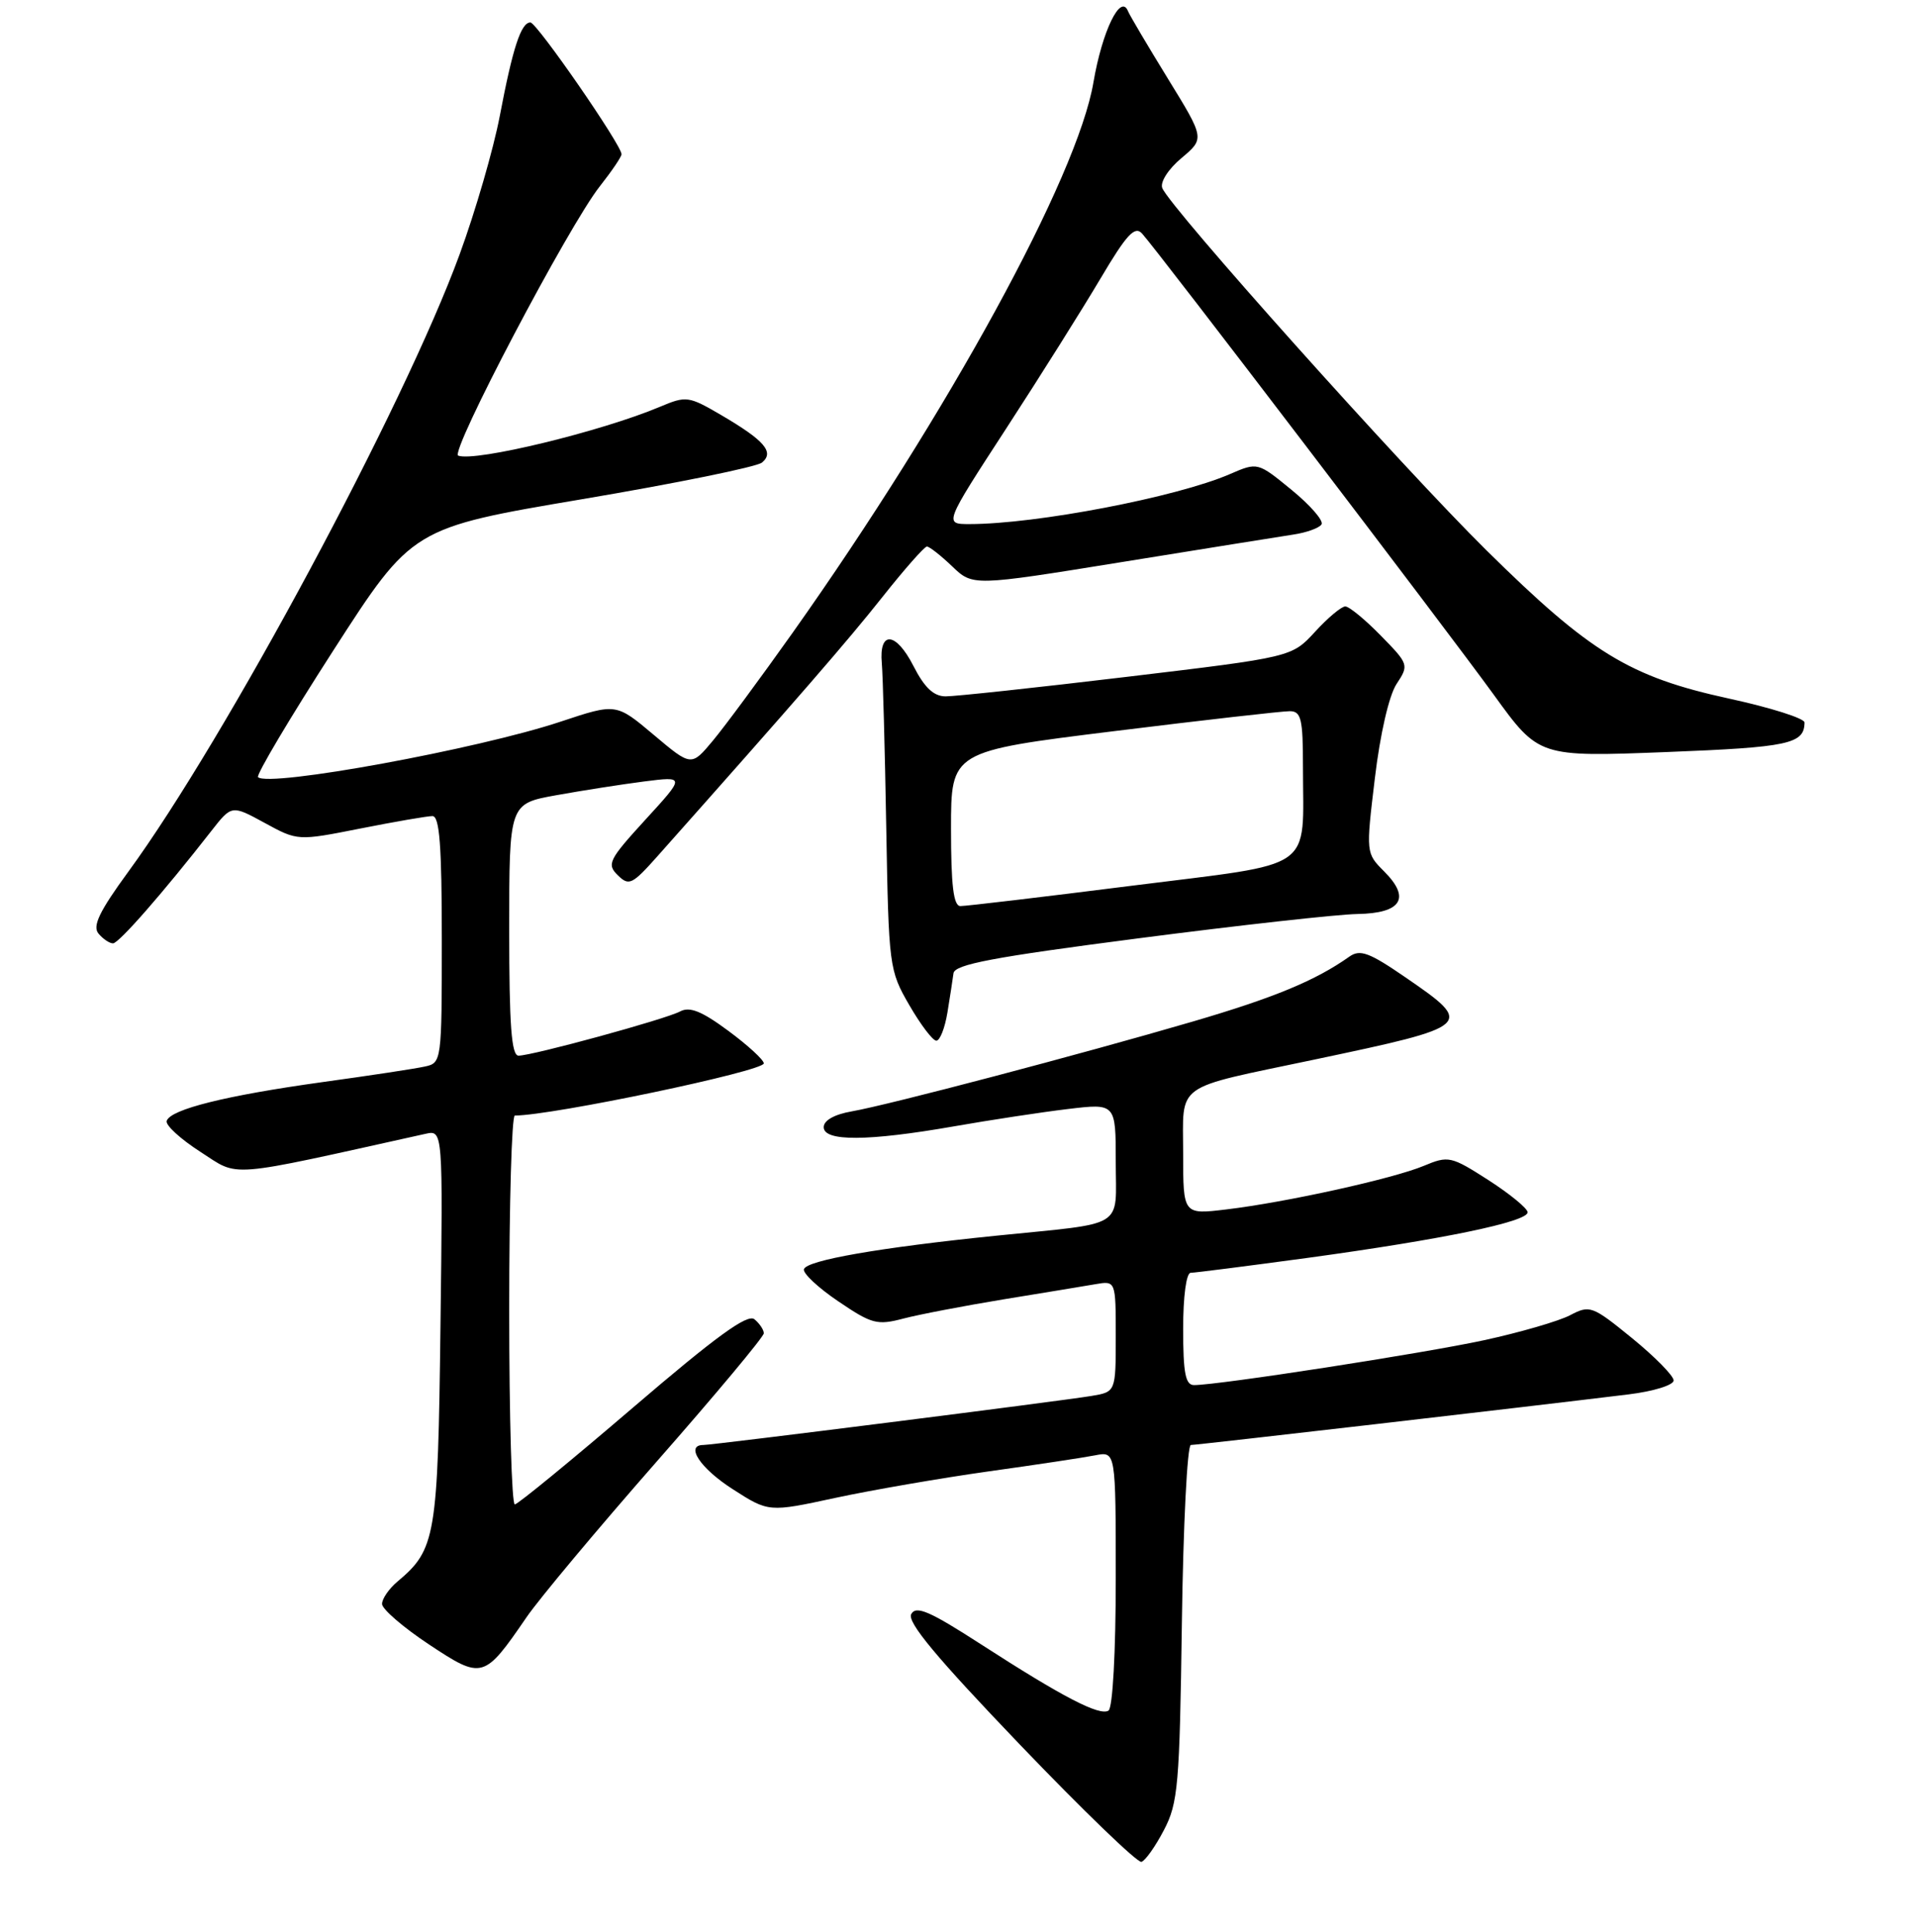 <?xml version="1.0" encoding="UTF-8" standalone="no"?>
<!DOCTYPE svg PUBLIC "-//W3C//DTD SVG 1.1//EN" "http://www.w3.org/Graphics/SVG/1.1/DTD/svg11.dtd" >
<svg xmlns="http://www.w3.org/2000/svg" xmlns:xlink="http://www.w3.org/1999/xlink" version="1.1" viewBox="0 0 256 258">
 <g >
 <path fill="currentColor"
d=" M 155.43 244.44 C 157.32 240.84 157.53 238.45 157.83 216.75 C 158.01 203.69 158.55 193.00 159.03 193.00 C 159.85 193.00 203.95 187.90 217.50 186.24 C 220.83 185.83 223.50 185.00 223.50 184.38 C 223.50 183.76 221.01 181.23 217.96 178.74 C 212.63 174.40 212.31 174.28 209.67 175.67 C 208.16 176.46 203.00 177.96 198.21 179.00 C 190.10 180.76 162.72 185.00 159.45 185.00 C 158.31 185.00 158.00 183.39 158.00 177.50 C 158.00 173.13 158.42 170.00 159.01 170.00 C 159.56 170.00 166.65 169.09 174.76 167.99 C 192.64 165.54 204.00 163.19 204.00 161.92 C 204.00 161.41 201.65 159.48 198.78 157.63 C 193.76 154.41 193.43 154.34 190.13 155.72 C 186.03 157.43 171.79 160.58 163.75 161.54 C 158.00 162.23 158.00 162.23 158.00 154.09 C 158.00 144.47 156.53 145.53 175.50 141.53 C 196.79 137.04 196.94 136.90 187.70 130.55 C 182.86 127.22 181.63 126.76 180.20 127.77 C 175.70 130.96 170.18 133.25 159.33 136.43 C 144.30 140.83 118.64 147.59 113.75 148.44 C 111.43 148.84 110.00 149.65 110.00 150.55 C 110.00 152.48 115.88 152.45 127.34 150.45 C 132.20 149.60 139.07 148.55 142.59 148.13 C 149.00 147.36 149.00 147.36 149.00 155.16 C 149.00 164.25 150.59 163.26 133.00 165.05 C 117.48 166.63 107.72 168.33 107.36 169.52 C 107.19 170.06 109.25 171.99 111.94 173.81 C 116.42 176.85 117.14 177.04 120.66 176.11 C 122.77 175.56 128.78 174.41 134.00 173.55 C 139.22 172.70 144.74 171.79 146.25 171.53 C 149.00 171.05 149.00 171.05 149.00 178.48 C 149.00 185.91 149.00 185.91 145.75 186.45 C 141.76 187.12 95.23 193.00 93.93 193.00 C 91.45 193.00 93.51 196.12 97.83 198.89 C 102.65 201.99 102.65 201.99 111.58 200.06 C 116.48 199.01 125.67 197.42 132.00 196.53 C 138.32 195.65 144.74 194.68 146.25 194.38 C 149.00 193.84 149.00 193.84 149.00 210.86 C 149.00 220.73 148.59 228.13 148.03 228.48 C 146.83 229.22 141.91 226.67 131.00 219.62 C 124.17 215.21 122.35 214.41 121.69 215.58 C 121.10 216.64 125.03 221.36 136.19 233.01 C 144.61 241.80 151.92 248.85 152.43 248.68 C 152.95 248.52 154.30 246.61 155.43 244.44 Z  M 70.32 216.00 C 72.01 213.53 79.84 204.17 87.70 195.21 C 95.57 186.25 102.00 178.55 102.00 178.08 C 102.00 177.62 101.44 176.78 100.75 176.21 C 99.82 175.44 95.62 178.50 84.50 188.03 C 76.25 195.10 69.16 200.91 68.75 200.94 C 68.34 200.97 68.00 189.30 68.00 175.00 C 68.00 160.70 68.34 149.00 68.75 149.00 C 73.81 148.98 102.00 143.07 102.00 142.03 C 102.00 141.57 99.87 139.61 97.27 137.69 C 93.72 135.06 92.11 134.41 90.83 135.09 C 88.87 136.14 71.13 140.99 69.25 141.00 C 68.30 141.00 68.00 136.97 68.00 124.17 C 68.00 107.35 68.00 107.35 74.25 106.22 C 77.69 105.60 82.97 104.77 86.00 104.38 C 91.50 103.68 91.50 103.68 86.18 109.49 C 81.29 114.84 81.00 115.43 82.50 116.90 C 83.99 118.37 84.42 118.16 87.81 114.35 C 106.58 93.23 113.25 85.54 117.84 79.74 C 120.77 76.04 123.45 73.00 123.78 73.00 C 124.12 73.00 125.63 74.19 127.15 75.64 C 129.91 78.29 129.91 78.29 149.70 75.09 C 160.59 73.33 170.95 71.67 172.71 71.40 C 174.48 71.14 176.18 70.52 176.48 70.04 C 176.78 69.55 174.98 67.48 172.49 65.44 C 167.95 61.72 167.95 61.72 164.23 63.33 C 157.11 66.41 138.38 70.00 129.46 70.00 C 126.07 70.00 126.07 70.00 134.36 57.25 C 138.92 50.24 144.59 41.21 146.97 37.19 C 150.45 31.31 151.54 30.13 152.51 31.19 C 154.50 33.35 193.03 83.89 199.50 92.82 C 205.50 101.11 205.50 101.11 222.50 100.45 C 238.89 99.81 240.95 99.37 240.98 96.50 C 240.99 95.95 236.44 94.51 230.87 93.30 C 217.61 90.41 212.37 87.20 198.50 73.50 C 187.23 62.37 156.20 27.68 155.21 25.11 C 154.91 24.32 156.01 22.59 157.78 21.11 C 160.88 18.50 160.88 18.50 155.96 10.50 C 153.26 6.10 150.86 2.05 150.64 1.50 C 149.66 -0.95 147.19 4.13 146.02 11.00 C 143.89 23.59 126.66 55.13 105.86 84.50 C 101.57 90.55 96.77 97.05 95.19 98.94 C 92.32 102.38 92.32 102.38 87.30 98.15 C 82.28 93.92 82.28 93.92 74.89 96.38 C 63.89 100.05 35.86 105.19 34.46 103.80 C 34.18 103.52 38.70 95.91 44.50 86.90 C 55.05 70.51 55.05 70.51 77.77 66.67 C 90.27 64.56 101.07 62.36 101.76 61.78 C 103.44 60.39 102.11 58.84 96.31 55.44 C 91.96 52.90 91.65 52.85 88.14 54.33 C 80.34 57.62 63.49 61.71 61.19 60.86 C 60.02 60.43 75.96 30.10 80.12 24.86 C 81.70 22.85 83.00 20.94 83.00 20.60 C 83.00 19.37 71.68 3.00 70.83 3.00 C 69.58 3.00 68.47 6.39 66.74 15.50 C 65.90 19.90 63.49 28.22 61.37 34.00 C 53.95 54.27 30.13 98.66 17.13 116.44 C 13.28 121.71 12.32 123.69 13.15 124.69 C 13.75 125.41 14.62 126.00 15.09 126.00 C 15.87 126.00 21.80 119.22 28.22 110.99 C 30.94 107.51 30.94 107.51 35.34 109.91 C 39.75 112.32 39.75 112.32 48.13 110.66 C 52.73 109.75 57.06 109.00 57.75 109.00 C 58.70 109.00 59.00 112.96 59.00 125.48 C 59.00 141.76 58.97 141.97 56.75 142.45 C 55.51 142.73 49.33 143.67 43.00 144.54 C 30.15 146.33 22.78 148.16 22.26 149.71 C 22.07 150.28 24.11 152.14 26.78 153.86 C 32.06 157.25 29.82 157.43 56.82 151.44 C 59.15 150.92 59.15 150.92 58.82 177.21 C 58.48 205.27 58.19 206.96 53.08 211.24 C 51.94 212.20 51.01 213.55 51.02 214.24 C 51.03 214.93 53.85 217.36 57.27 219.63 C 64.41 224.36 64.63 224.30 70.32 216.00 Z  M 126.52 135.25 C 126.86 133.19 127.22 130.82 127.33 130.00 C 127.48 128.81 132.63 127.84 152.01 125.33 C 165.48 123.58 178.65 122.12 181.28 122.08 C 187.16 121.98 188.42 119.97 184.84 116.39 C 182.41 113.95 182.40 113.94 183.60 103.96 C 184.30 98.06 185.49 92.90 186.49 91.37 C 188.17 88.82 188.14 88.72 184.39 84.89 C 182.30 82.75 180.17 81.00 179.65 81.00 C 179.14 81.00 177.31 82.52 175.61 84.39 C 172.50 87.77 172.50 87.77 150.50 90.40 C 138.40 91.85 127.50 93.02 126.27 93.01 C 124.68 93.00 123.45 91.84 121.97 88.93 C 119.64 84.37 117.36 84.19 117.76 88.60 C 117.90 90.19 118.17 100.05 118.35 110.50 C 118.68 129.11 118.74 129.60 121.43 134.25 C 122.94 136.86 124.56 139.00 125.04 139.00 C 125.52 139.00 126.18 137.31 126.52 135.25 Z  M 127.00 110.67 C 127.00 100.35 127.00 100.35 148.75 97.66 C 160.71 96.18 171.29 94.98 172.25 94.99 C 173.76 95.00 174.00 96.02 174.00 102.38 C 174.00 116.58 176.03 115.16 151.17 118.30 C 139.25 119.81 128.94 121.03 128.25 121.02 C 127.33 121.01 127.00 118.26 127.00 110.67 Z "/>
</g>
</svg>